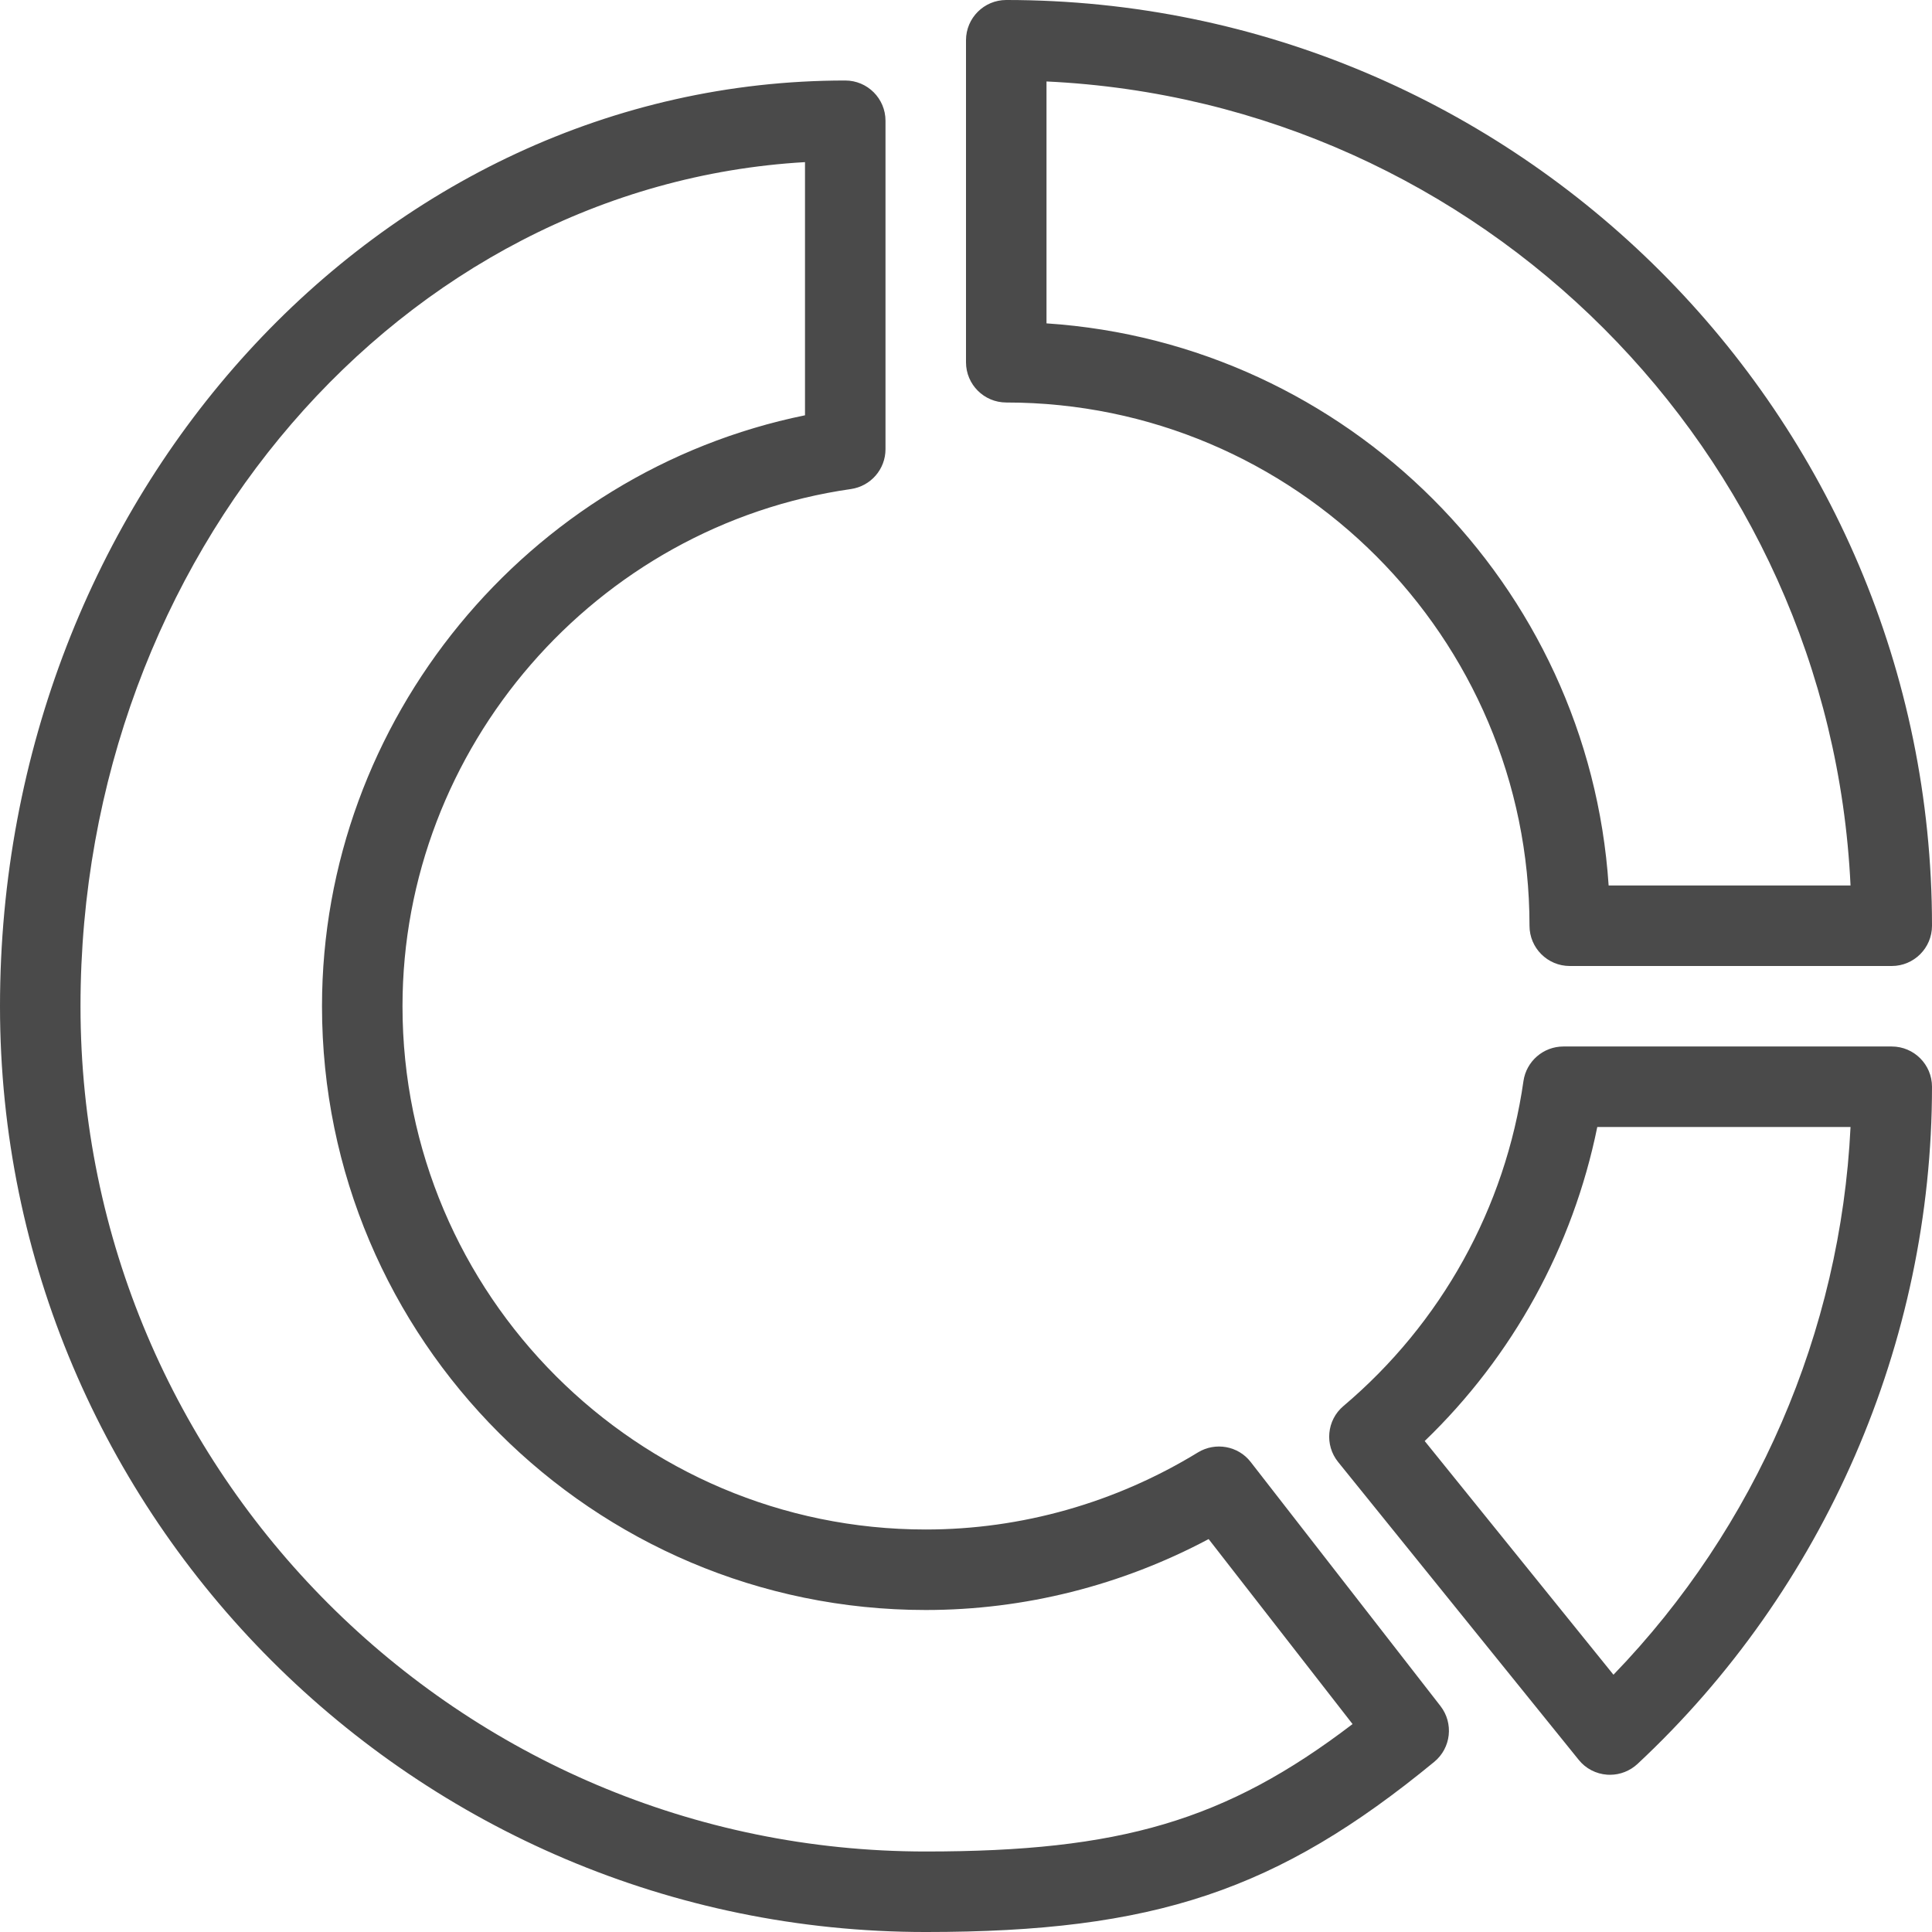 <?xml version="1.0" encoding="UTF-8"?>
<svg version="1.1" viewBox="0 0 24 24" xmlns="http://www.w3.org/2000/svg" xmlns:xlink="http://www.w3.org/1999/xlink">
    <!--Generated by IJSVG (https://github.com/iconjar/IJSVG)-->
    <path d="M15.537,18.162c-0.156,-0.202 -0.439,-0.251 -0.655,-0.12c-1.025,0.627 -2.194,0.958 -3.382,0.958c-3.584,0 -6.5,-2.916 -6.5,-6.5c0,-3.208 2.395,-5.97 5.571,-6.425c0.246,-0.036 0.429,-0.246 0.429,-0.495v-4.08c0,-0.276 -0.224,-0.5 -0.5,-0.5c-5.79,0 -10.5,5.159 -10.5,11.5c0,6.341 5.159,11.5 11.5,11.5c2.837,0 4.372,-0.514 6.317,-2.114c0.209,-0.172 0.243,-0.479 0.077,-0.693l-2.357,-3.031Zm-4.037,4.838c-5.79,0 -10.5,-4.71 -10.5,-10.5c0,-5.604 3.993,-10.197 9,-10.486v3.145c-3.449,0.703 -6,3.785 -6,7.341c0,4.136 3.364,7.5 7.5,7.5c1.224,0 2.43,-0.304 3.514,-0.881l1.788,2.298c-1.579,1.205 -2.896,1.583 -5.302,1.583Zm1,-18c3.584,0 6.5,2.916 6.5,6.5c0,0.276 0.224,0.5 0.5,0.5h4c0.276,0 0.5,-0.224 0.5,-0.5c0,-6.341 -5.159,-11.5 -11.5,-11.5c-0.276,0 -0.5,0.224 -0.5,0.5v4c0,0.276 0.224,0.5 0.5,0.5Zm0.5,-3.988c5.393,0.254 9.734,4.595 9.988,9.988h-3.005c-0.247,-3.738 -3.246,-6.736 -6.983,-6.983v-3.005Zm10.5,11.988h-4.079c-0.249,0 -0.46,0.183 -0.496,0.429c-0.225,1.576 -1.02,3.009 -2.236,4.037c-0.208,0.175 -0.237,0.485 -0.066,0.696l2.988,3.699c0.087,0.109 0.215,0.175 0.354,0.185c0.012,0.001 0.023,0.001 0.035,0.001c0.126,0 0.248,-0.048 0.341,-0.134c2.325,-2.169 3.659,-5.235 3.659,-8.413c0,-0.276 -0.224,-0.5 -0.5,-0.5Zm-3.457,7.804l-2.345,-2.903c1.094,-1.053 1.841,-2.412 2.144,-3.901h3.146c-0.123,2.542 -1.175,4.973 -2.945,6.804Z" fill="#4A4A4A"></path>
</svg>